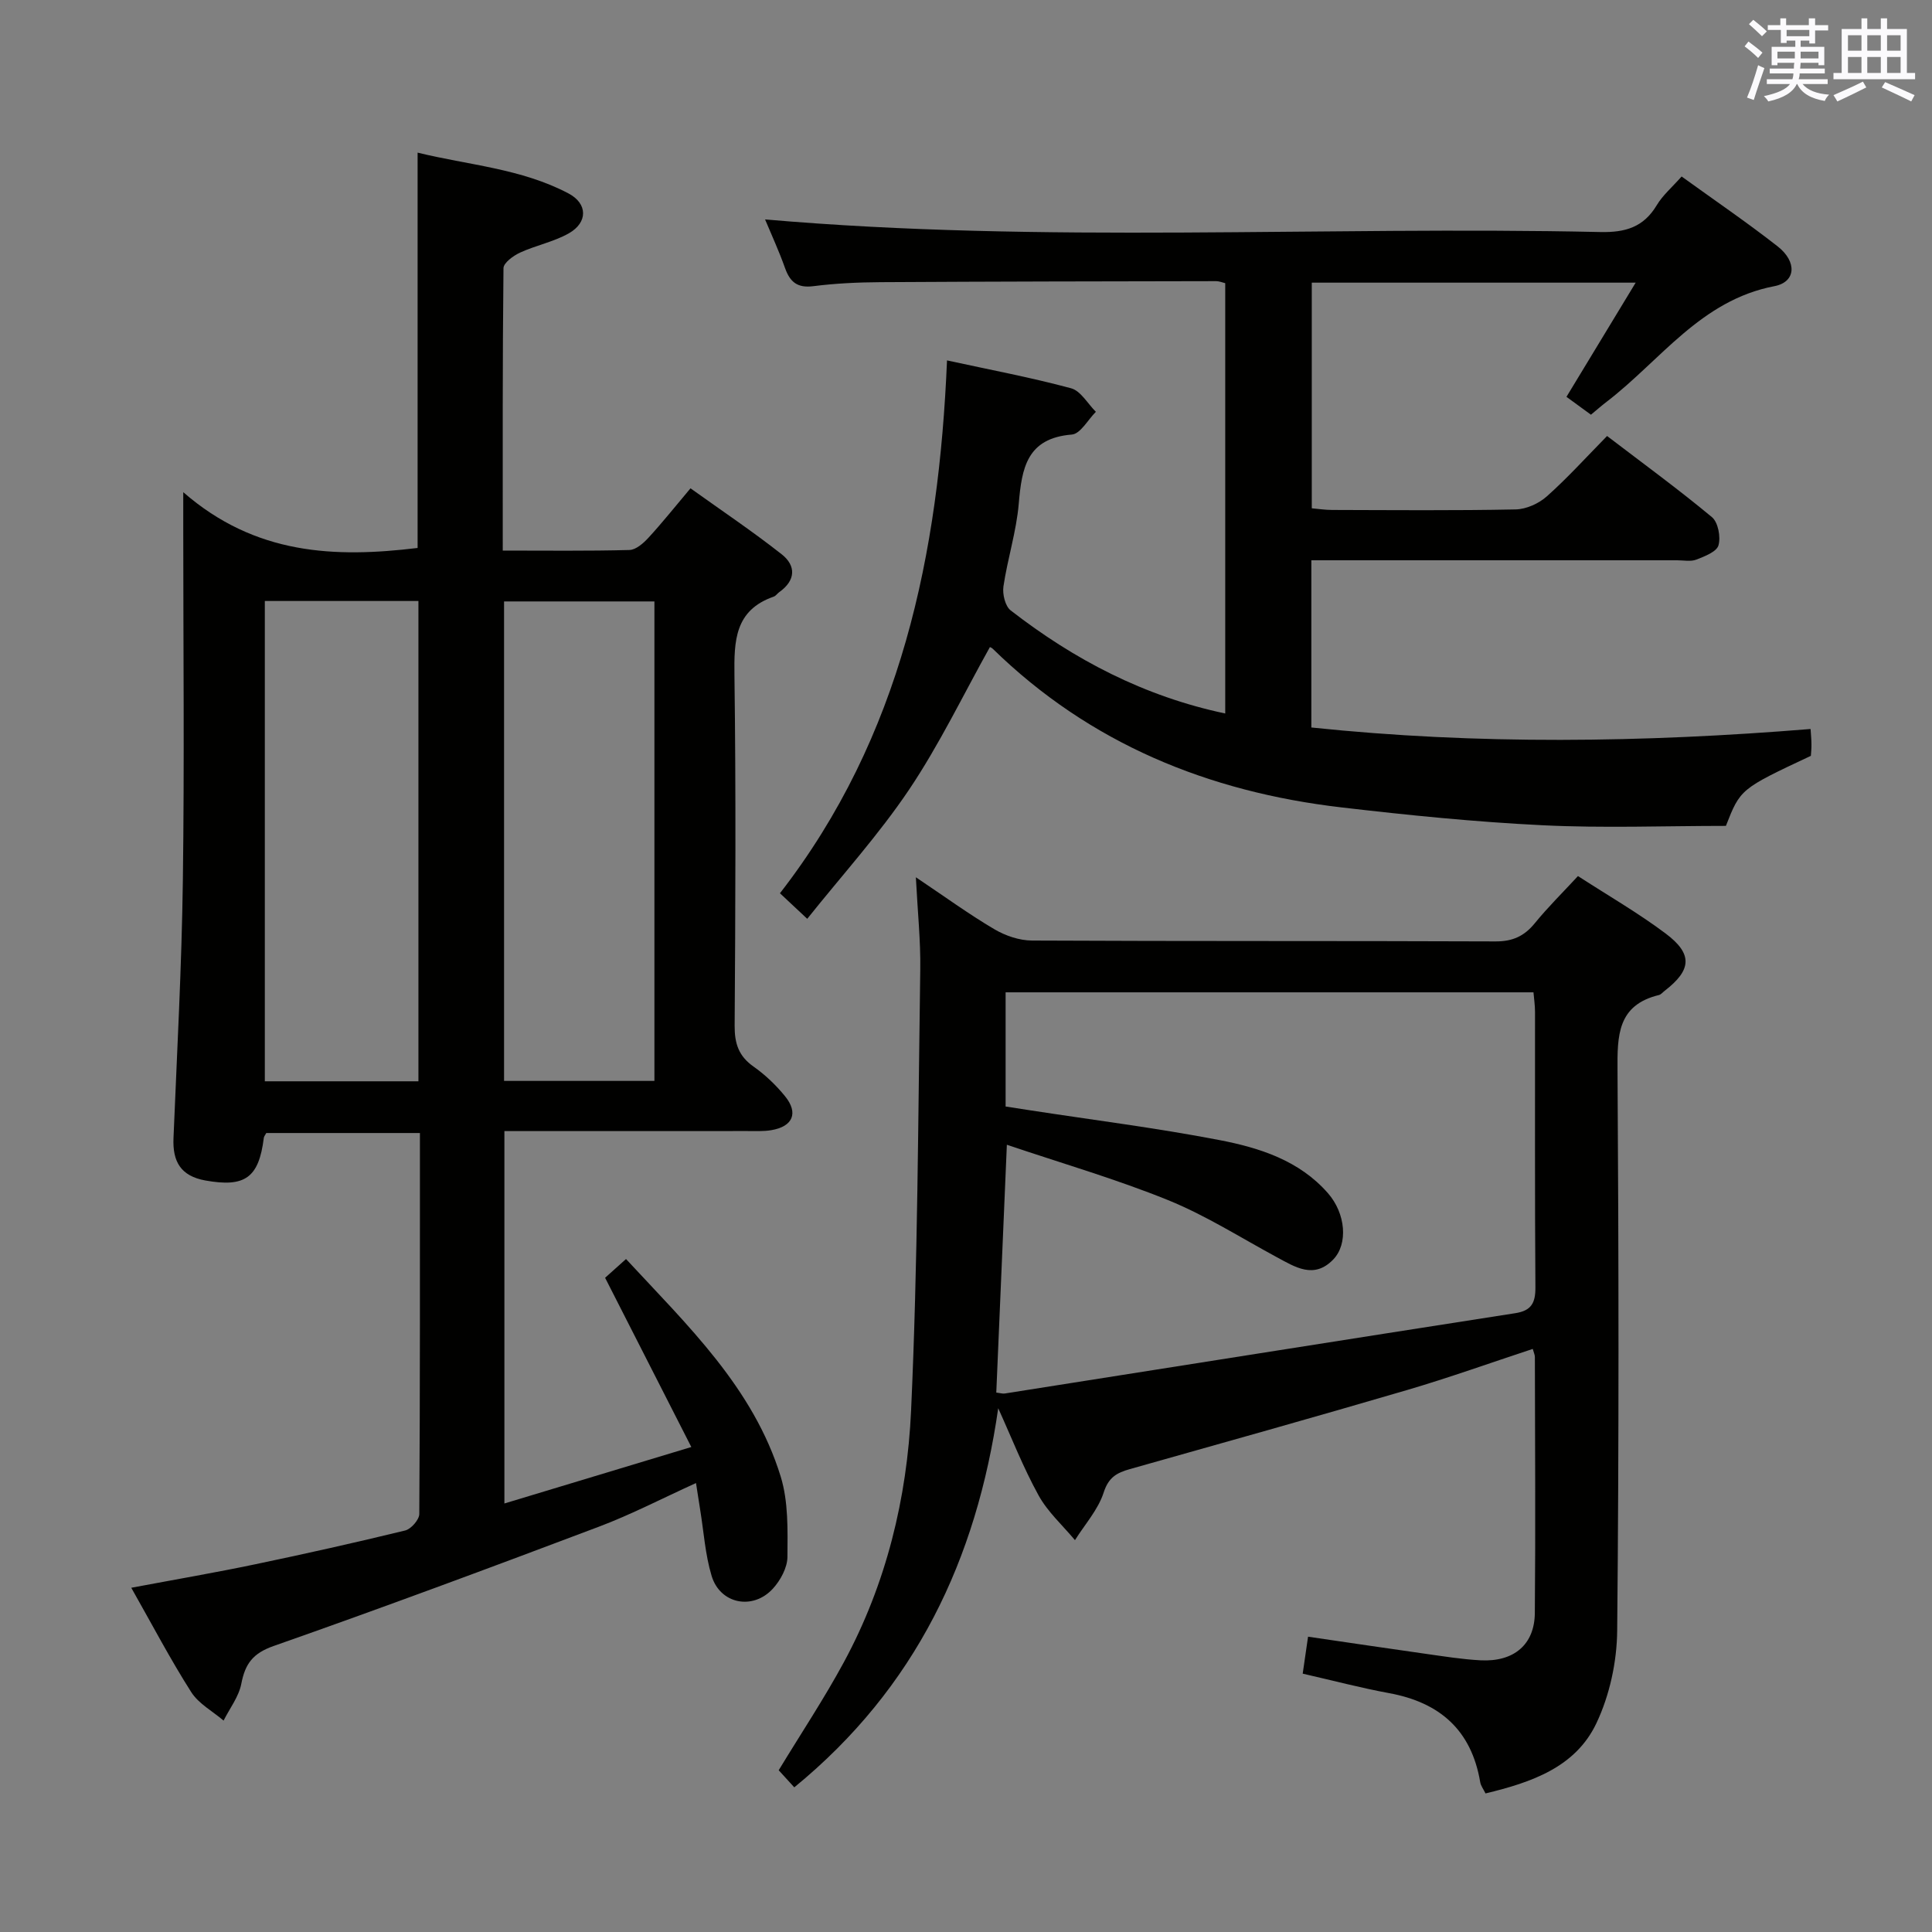 <svg enable-background="new 0 0 400 400" viewBox="0 0 400 400" xmlns="http://www.w3.org/2000/svg"><rect x="0" y="0" width="400" height="400" fill="#808080" stroke="none"/><g fill="#010100"><path d="m27.18 328.73c9.14-1.72 17.43-3.14 25.65-4.86 10.39-2.17 20.75-4.49 31.06-7 1.22-.3 2.91-2.23 2.92-3.41.17-26.15.13-52.31.13-78.88-10.8 0-21.33 0-31.81 0-.22.42-.47.69-.51 1-1.03 8.3-3.92 10.29-12.08 8.83-5.13-.92-6.83-3.92-6.62-8.79.73-17.78 1.7-35.55 1.94-53.34.33-24.33.08-48.67.08-73 0-1.77 0-3.54 0-7.38 14.93 13.01 31.41 13.62 48.52 11.55 0-26.93 0-53.99 0-81.85 10.49 2.58 21.47 3.28 31.26 8.46 3.97 2.1 4 5.99.08 8.23-3.12 1.78-6.83 2.49-10.13 4.01-1.39.64-3.42 2.12-3.43 3.23-.21 19.29-.15 38.59-.15 58.46 9.03 0 17.64.11 26.24-.12 1.34-.04 2.88-1.4 3.92-2.53 2.81-3.05 5.4-6.31 8.71-10.24 6.38 4.57 12.81 8.88 18.87 13.65 3.02 2.37 2.93 5.42-.49 7.84-.41.29-.72.79-1.16.94-8.08 2.82-8.21 9.16-8.12 16.35.32 24.16.2 48.33.04 72.5-.02 3.68.84 6.29 3.92 8.45 2.42 1.7 4.65 3.84 6.52 6.14 2.82 3.47 1.61 6.27-2.85 7.02-1.63.27-3.32.18-4.99.18-14.83.01-29.67.01-44.5.01-1.8 0-3.61 0-5.77 0v77.1c12.58-3.8 24.91-7.53 38.7-11.69-6.1-11.97-11.85-23.26-17.85-35.04.98-.87 2.43-2.18 4.33-3.88 12.72 13.74 26.36 26.63 32.03 45.05 1.6 5.21 1.43 11.07 1.39 16.63-.02 2.22-1.44 4.85-3.02 6.57-4.16 4.53-10.93 3.17-12.68-2.66-1.33-4.41-1.62-9.12-2.37-13.7-.26-1.62-.51-3.23-.86-5.51-7.01 3.18-13.42 6.52-20.14 9.05-22.35 8.44-44.75 16.77-67.29 24.68-4.34 1.52-5.91 3.69-6.71 7.83-.52 2.68-2.4 5.09-3.67 7.62-2.27-1.94-5.17-3.49-6.7-5.9-4.29-6.73-7.99-13.79-12.41-21.6zm59.45-104.86c0-33.38 0-66.28 0-99.44-10.72 0-21.13 0-31.8 0v99.44zm48.86-.08c0-33.31 0-66.2 0-99.27-10.56 0-20.78 0-31.13 0v99.27z"/><path d="m206.67 291.56c-4.5 31.31-17.08 57.91-42.22 78.49-1.16-1.27-2.25-2.46-3.23-3.54 4.63-7.63 9.41-14.82 13.5-22.38 8.77-16.21 13.08-33.94 13.91-52.09 1.39-30.41 1.45-60.88 1.9-91.32.09-5.92-.54-11.85-.91-19.09 6.09 4.08 11.01 7.67 16.24 10.75 2.29 1.35 5.18 2.34 7.8 2.35 32 .16 63.99.05 95.99.18 3.53.01 5.93-1.09 8.11-3.76 2.71-3.33 5.79-6.36 8.94-9.77 6.27 4.06 12.47 7.63 18.16 11.9 5.66 4.25 5.37 7.55-.2 11.85-.4.3-.75.77-1.2.88-8.61 2.09-8.62 8.42-8.57 15.64.25 38.66.31 77.32-.07 115.98-.06 6.44-1.56 13.37-4.31 19.16-4.32 9.11-13.46 12.24-22.95 14.52-.44-.9-.98-1.59-1.1-2.34-1.81-10.74-8.34-16.49-18.84-18.42-5.85-1.08-11.61-2.6-17.91-4.04.35-2.37.69-4.75 1.11-7.65 8.35 1.22 16.33 2.41 24.32 3.54 3.79.53 7.58 1.15 11.39 1.35 6.88.36 11.19-3.24 11.24-9.8.16-17.66.04-35.33.01-52.99 0-.46-.23-.91-.44-1.68-8.72 2.87-17.27 5.94-25.98 8.5-19.11 5.61-38.29 10.98-57.46 16.39-2.66.75-4.38 1.68-5.39 4.82-1.14 3.56-3.9 6.61-5.95 9.88-2.56-3.07-5.65-5.84-7.54-9.28-3.2-5.8-5.61-12-8.35-18.03zm-.4-3.24c.8.09 1.3.26 1.76.19 35.23-5.55 70.46-11.14 105.7-16.63 3.34-.52 4.18-2.14 4.16-5.36-.14-19-.06-37.99-.08-56.99 0-1.42-.22-2.84-.32-4.08-36.77 0-73.01 0-109.29 0v23.64c1.75.27 3.36.52 4.97.77 13.11 2.02 26.29 3.67 39.3 6.18 8.31 1.6 16.54 4.22 22.46 10.99 3.7 4.22 4.21 10.52 1.1 13.74-3.99 4.12-7.87 1.57-11.73-.51-7.45-4.02-14.67-8.63-22.47-11.79-10.82-4.38-22.09-7.65-33.37-11.46-.76 17.87-1.47 34.57-2.19 51.31z"/><path d="m374.92 156.49c-14.59 6.85-14.59 6.85-17.59 14.5-12.65 0-25.32.49-37.93-.13-13.93-.68-27.84-2.08-41.7-3.7-27.52-3.21-52.07-13.21-72.17-32.85-.23-.22-.57-.33-.58-.34-5.52 9.88-10.45 20.16-16.73 29.51-6.27 9.33-13.91 17.75-21.09 26.75-2.19-2.05-3.73-3.49-5.65-5.29 25.12-32.37 32.9-70.2 34.59-110.32 8.91 1.94 17.39 3.53 25.69 5.77 2 .54 3.43 3.19 5.13 4.87-1.65 1.64-3.2 4.57-4.98 4.71-9.32.75-10.36 6.95-10.99 14.33-.49 5.75-2.32 11.38-3.17 17.12-.23 1.58.36 4.08 1.5 4.96 13.15 10.2 27.61 17.79 44.42 21.34 0-29.8 0-59.34 0-89.09-.63-.15-1.25-.42-1.86-.42-23.16.04-46.33.07-69.49.21-4.65.03-9.32.24-13.92.83-3.31.42-4.83-.85-5.87-3.76-1.25-3.53-2.83-6.94-4.13-10.06 57.77 5.03 115.41 1.34 172.95 2.61 5.18.11 8.93-1 11.66-5.55 1.25-2.09 3.21-3.75 5.15-5.95 6.78 4.9 13.49 9.47 19.87 14.46 4.07 3.18 3.83 7.39-.67 8.25-15.25 2.92-23.58 15.39-34.73 23.94-1.05.8-2.04 1.68-3.24 2.67-1.66-1.21-3.24-2.37-5.07-3.7 4.73-7.81 9.32-15.38 14.33-23.64-22.91 0-44.79 0-67.06 0v46.72c1.32.11 2.76.34 4.2.34 12.67.03 25.34.15 38-.11 2.2-.04 4.79-1.21 6.46-2.7 4.22-3.75 8.03-7.97 12.48-12.5 7.39 5.64 14.73 11 21.7 16.79 1.29 1.07 1.86 4.11 1.36 5.85-.38 1.33-2.86 2.28-4.58 2.95-1.16.45-2.63.14-3.97.14-23.33 0-46.67 0-70 0-1.8 0-3.61 0-5.74 0v34.62c34.41 3.6 68.7 3.13 103.36.31.08 1.26.18 2.21.18 3.17.02.82-.07 1.65-.12 2.39z"/></g><path d="m361.2 9.6.8-1c.9.7 1.9 1.4 2.9 2.3l-.9 1.1c-1-1-2-1.8-2.8-2.4zm.5 10.6c.9-2.1 1.6-4.3 2.3-6.7.4.2.8.4 1.3.6-.7 2.1-1.5 4.3-2.2 6.6zm.4-15.2.9-.9c1 .8 2 1.6 2.8 2.4l-1 1c-.9-.9-1.8-1.7-2.7-2.5zm12.5-1.2h1.2v1.4h2.7v1.1h-2.7v2.7h-1.2v-.6h-1.8v1.3h4.9v3.8h-1.2v-.5h-3.7c0 .4-.1.9-.1 1.2h5.1v1h-5.2c0 .5-.1.9-.2 1.2h6v1h-5.2c1.1 1.3 2.9 2 5.5 2.2-.4.4-.7.8-.9 1.3-2.9-.5-4.8-1.6-5.7-3.5h-.1c-.8 1.7-2.7 2.9-5.9 3.6-.2-.4-.6-.8-.9-1.1 2.8-.6 4.6-1.4 5.4-2.5h-4.8v-1h5.3c.1-.3.2-.7.2-1.2h-4.9v-1h5c0-.4 0-.8.1-1.2h-3.5v.5h-1.2v-3.8h4.9v-1.3h-1.8v.5h-1.2v-2.7h-2.7v-1h2.6v-1.4h1.2v1.4h4.7v-1.4zm-6.6 8.3h3.6c0-.4 0-.9 0-1.4h-3.6zm1.9-4.6h4.7v-1.3h-4.7zm6.6 3.2h-3.7v1.4h3.7z" fill="#fbfafc"/><path d="m385.3 3.8h1.3v2.2h2.8v-2.2h1.3v2.2h4.1v9.1h1.7v1.3h-16.9v-1.3h1.7v-9.1h4.1v-2.2zm.4 13.1.7 1.2c-1.8.9-3.8 1.9-6 2.9-.2-.4-.5-.8-.8-1.3 2.3-1 4.3-1.9 6.1-2.8zm-3.1-6.4h2.8v-3.2h-2.8zm0 4.6h2.8v-3.3h-2.8zm4-4.6h2.8v-3.2h-2.8zm0 4.6h2.8v-3.3h-2.8zm3.7 1.9c2.1.9 4.1 1.8 6.1 2.7l-.7 1.3c-2.2-1.1-4.2-2-6.1-2.9zm3.2-9.7h-2.8v3.2h2.8zm-2.8 7.8h2.8v-3.3h-2.8z" fill="#fbfafc"/></svg>